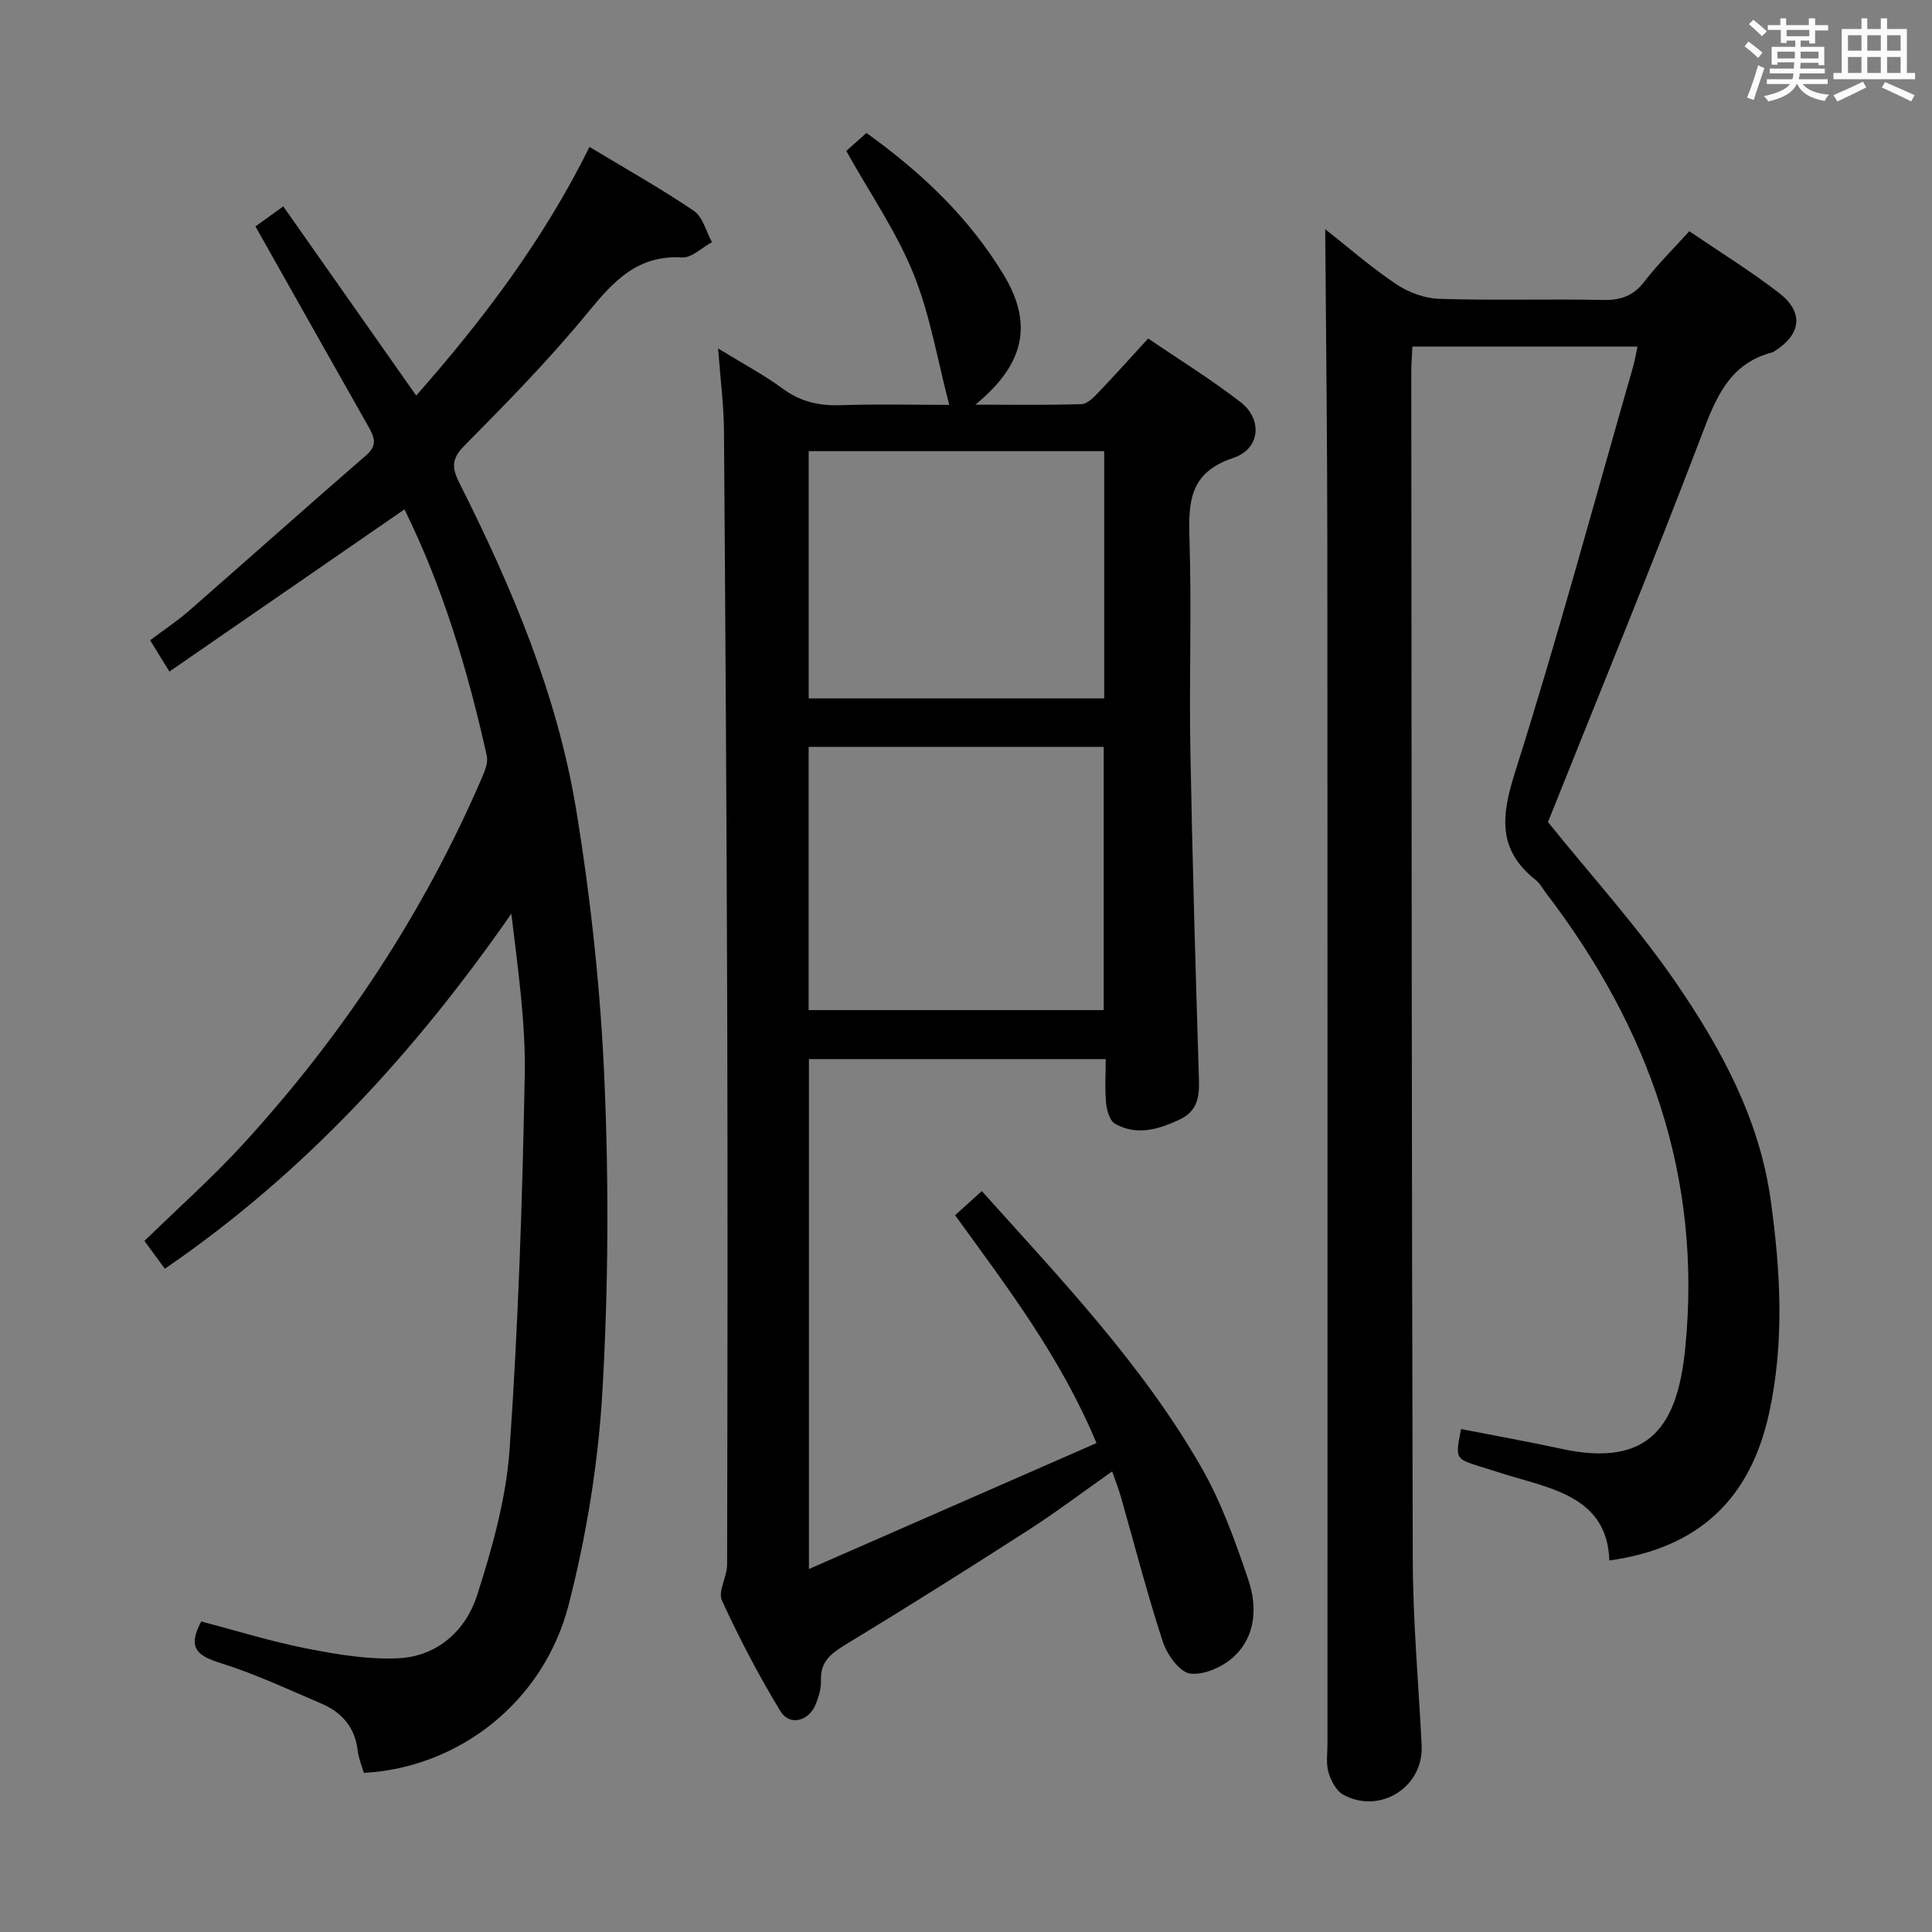 <svg enable-background="new 0 0 400 400" viewBox="0 0 400 400" xmlns="http://www.w3.org/2000/svg"><rect x="0" y="0" width="400" height="400" fill="#808080" stroke="none"/><path d="m361.2 9.6.8-1c.9.7 1.9 1.4 2.9 2.3l-.9 1.1c-1-1-2-1.8-2.8-2.4zm.5 10.6c.9-2.1 1.6-4.3 2.3-6.7.4.2.8.4 1.3.6-.7 2.1-1.5 4.3-2.2 6.6zm.4-15.2.9-.9c1 .8 2 1.6 2.8 2.4l-1 1c-.9-.9-1.8-1.7-2.7-2.5zm12.5-1.2h1.2v1.4h2.7v1.1h-2.7v2.7h-1.2v-.6h-1.8v1.3h4.9v3.8h-1.2v-.5h-3.7c0 .4-.1.9-.1 1.2h5.1v1h-5.2c0 .5-.1.9-.2 1.2h6v1h-5.2c1.1 1.3 2.9 2 5.5 2.2-.4.4-.7.8-.9 1.3-2.9-.5-4.8-1.6-5.7-3.5h-.1c-.8 1.7-2.7 2.9-5.9 3.6-.2-.4-.6-.8-.9-1.1 2.8-.6 4.6-1.4 5.4-2.5h-4.8v-1h5.3c.1-.3.2-.7.2-1.2h-4.9v-1h5c0-.4 0-.8.1-1.3h-3.5v.5h-1.2v-3.7h4.9v-1.3h-1.8v.5h-1.2v-2.7h-2.7v-1h2.6v-1.4h1.2v1.4h4.7v-1.4zm-6.6 8.3h3.6c0-.4 0-.9 0-1.4h-3.6zm1.9-4.6h4.7v-1.3h-4.7zm6.6 3.2h-3.7v1.4h3.7z" fill="#fbfafc"/><path d="m385.3 3.8h1.3v2.2h2.8v-2.2h1.3v2.2h4.1v9.1h1.7v1.3h-16.9v-1.3h1.7v-9.1h4.1v-2.2zm.4 13.1.7 1.2c-1.8.9-3.8 1.9-6 2.9-.2-.4-.5-.8-.8-1.3 2.3-1 4.3-1.9 6.1-2.8zm-3.1-6.4h2.8v-3.2h-2.8zm0 4.6h2.8v-3.3h-2.8zm4-4.6h2.8v-3.2h-2.8zm0 4.6h2.8v-3.3h-2.8zm3.7 1.9c2.1.9 4.1 1.8 6.1 2.7l-.7 1.3c-2.2-1.1-4.2-2-6.1-2.9zm3.2-9.7h-2.8v3.2h2.8v-3.1zm-2.8 7.8h2.8v-3.3h-2.8z" fill="#fbfafc"/><g fill="#010000"><path d="m148.68 72.15c5.18 3.18 9.45 5.42 13.29 8.26 3.71 2.74 7.58 3.64 12.09 3.48 7.48-.25 14.98-.07 22.47-.07-2.43-9.22-3.94-18.6-7.42-27.18-3.51-8.67-8.96-16.55-13.9-25.39.96-.86 2.51-2.23 4.18-3.72 11.43 8.2 21.29 17.56 28.44 29.42 6.1 10.12 4.31 18.48-5.89 26.83 7.91 0 14.96.12 22-.11 1.2-.04 2.51-1.41 3.49-2.44 3.34-3.48 6.55-7.08 10.29-11.15 6.39 4.36 13 8.44 19.12 13.17 4.58 3.55 4.13 9.68-1.49 11.55-9.13 3.04-9.32 9.16-9.08 16.9.46 14.48-.08 28.99.18 43.48.41 22.79 1.08 45.58 1.78 68.36.11 3.64-.35 6.53-4 8.25-4.37 2.06-8.84 3.38-13.34.9-1.1-.6-1.73-2.75-1.88-4.25-.29-2.93-.08-5.92-.08-9.17-20.67 0-40.9 0-61.45 0v105.58c20.05-8.78 39.55-17.33 59.54-26.08-7.57-18.06-18.49-32.26-29.28-47.17 1.78-1.61 3.55-3.21 5.53-5 16.47 18.34 33.29 35.97 45.45 57.19 4.16 7.26 7.05 15.35 9.74 23.32 1.85 5.48 1.59 11.58-2.97 15.85-2.28 2.13-6.2 3.91-9.08 3.53-2.19-.29-4.79-3.93-5.66-6.59-3.25-9.93-5.85-20.07-8.72-30.12-.44-1.55-1.05-3.06-1.77-5.14-6.05 4.25-11.58 8.45-17.41 12.19-12.58 8.09-25.25 16.06-38.03 23.82-2.97 1.81-4.99 3.54-4.85 7.27.06 1.6-.44 3.31-1.04 4.83-1.41 3.62-5.44 4.69-7.36 1.52-4.48-7.38-8.51-15.06-12.1-22.91-.87-1.9 1.06-4.9 1.07-7.4.08-37.49.14-74.98.03-112.47-.12-40.81-.38-81.61-.68-122.41-.04-5.26-.74-10.53-1.21-16.93zm18.74 136.98h61.09c0-18.53 0-36.59 0-54.5-20.64 0-40.86 0-61.09 0zm.01-64.53h61.18c0-17.31 0-34.21 0-51.2-20.54 0-40.75 0-61.18 0z"/><path d="m320.49 170.2c8.91 11.06 18.57 21.67 26.6 33.4 9.28 13.56 17.17 28.05 19.51 44.84 2.05 14.74 2.88 29.4-.32 44.11-3.84 17.6-14.36 27.93-33.08 30.53-.4-11.51-9.22-14.28-18.25-16.84-2.87-.82-5.72-1.73-8.57-2.63-5.1-1.61-5.1-1.62-3.88-7.74 6.93 1.36 13.9 2.6 20.81 4.1 18.66 4.06 24.03-5.39 25.58-20.67 3.61-35.51-7.47-66.49-28.78-94.37-.71-.93-1.27-2.04-2.16-2.74-7.86-6.19-7.17-13.17-4.32-22.17 8.82-27.82 16.42-56.02 24.48-84.08.36-1.24.56-2.52.92-4.19-15.62 0-30.84 0-46.61 0-.08 1.84-.23 3.59-.23 5.34.07 81.98.07 163.96.31 245.94.04 12.78 1.2 25.57 1.84 38.35.43 8.56-8.54 14.33-16.2 10.22-1.47-.79-2.58-2.91-3.09-4.64-.54-1.85-.21-3.96-.21-5.96-.01-82.65.03-165.3-.03-247.95-.01-21.9-.28-43.8-.44-65.6 4.41 3.47 9.29 7.73 14.62 11.33 2.54 1.72 5.9 2.99 8.94 3.09 11.32.36 22.66 0 33.99.23 3.66.08 6.26-.84 8.53-3.8 2.72-3.54 5.94-6.71 9.3-10.43 6.33 4.31 12.7 8.24 18.59 12.79 5.17 3.99 4.59 8.54-.9 12.02-.14.09-.28.21-.43.25-9 2.33-11.76 9.43-14.76 17.33-10.27 26.98-21.27 53.68-31.76 79.94z"/><path d="m34.13 262.68c-1.28-1.75-2.53-3.45-4.23-5.76 6.93-6.76 14.04-13.06 20.42-20.03 20.72-22.64 37.46-47.93 49.59-76.18.56-1.31 1.16-2.95.87-4.25-3.93-17.69-9.12-34.96-17.04-51-16.25 11.21-32.33 22.31-48.67 33.58-1.72-2.79-2.75-4.46-3.99-6.49 2.77-2.08 5.53-3.89 8-6.05 12.28-10.72 24.42-21.58 36.74-32.25 2.44-2.11 1.66-3.82.43-5.98-7.71-13.59-15.36-27.21-23.36-41.39 1.31-.94 2.98-2.14 5.76-4.15 9.21 13.12 18.24 25.97 27.52 39.17 13.64-15.49 26.26-32.04 35.88-51.48 7.57 4.57 14.79 8.61 21.61 13.24 1.86 1.26 2.53 4.27 3.74 6.48-2.06 1.11-4.18 3.27-6.16 3.16-9.16-.54-14.12 4.8-19.4 11.24-8 9.77-16.89 18.84-25.79 27.83-2.75 2.77-2.38 4.76-.92 7.66 10.87 21.6 20.28 43.86 24.19 67.8 3.02 18.48 5.03 37.23 5.83 55.93.91 21.41.81 42.95-.43 64.35-.86 14.81-3.29 29.75-6.98 44.13-5.19 20.18-22.77 33.74-42.41 34.82-.43-1.5-1.1-3.04-1.28-4.64-.56-4.83-3.31-7.93-7.57-9.74-6.87-2.92-13.68-6.13-20.78-8.35-4.74-1.48-7.04-3.09-4.03-8.62 7.12 1.86 14.36 4.12 21.76 5.58 6.28 1.23 12.78 2.35 19.11 2.03 8.01-.4 13.9-5.74 16.23-13 3.16-9.86 6.04-20.14 6.75-30.4 1.78-25.7 2.64-51.48 3.12-77.24.21-11.05-1.43-22.14-2.77-33.51-19.8 28.49-42.79 53.69-71.74 73.51z"/></g></svg>